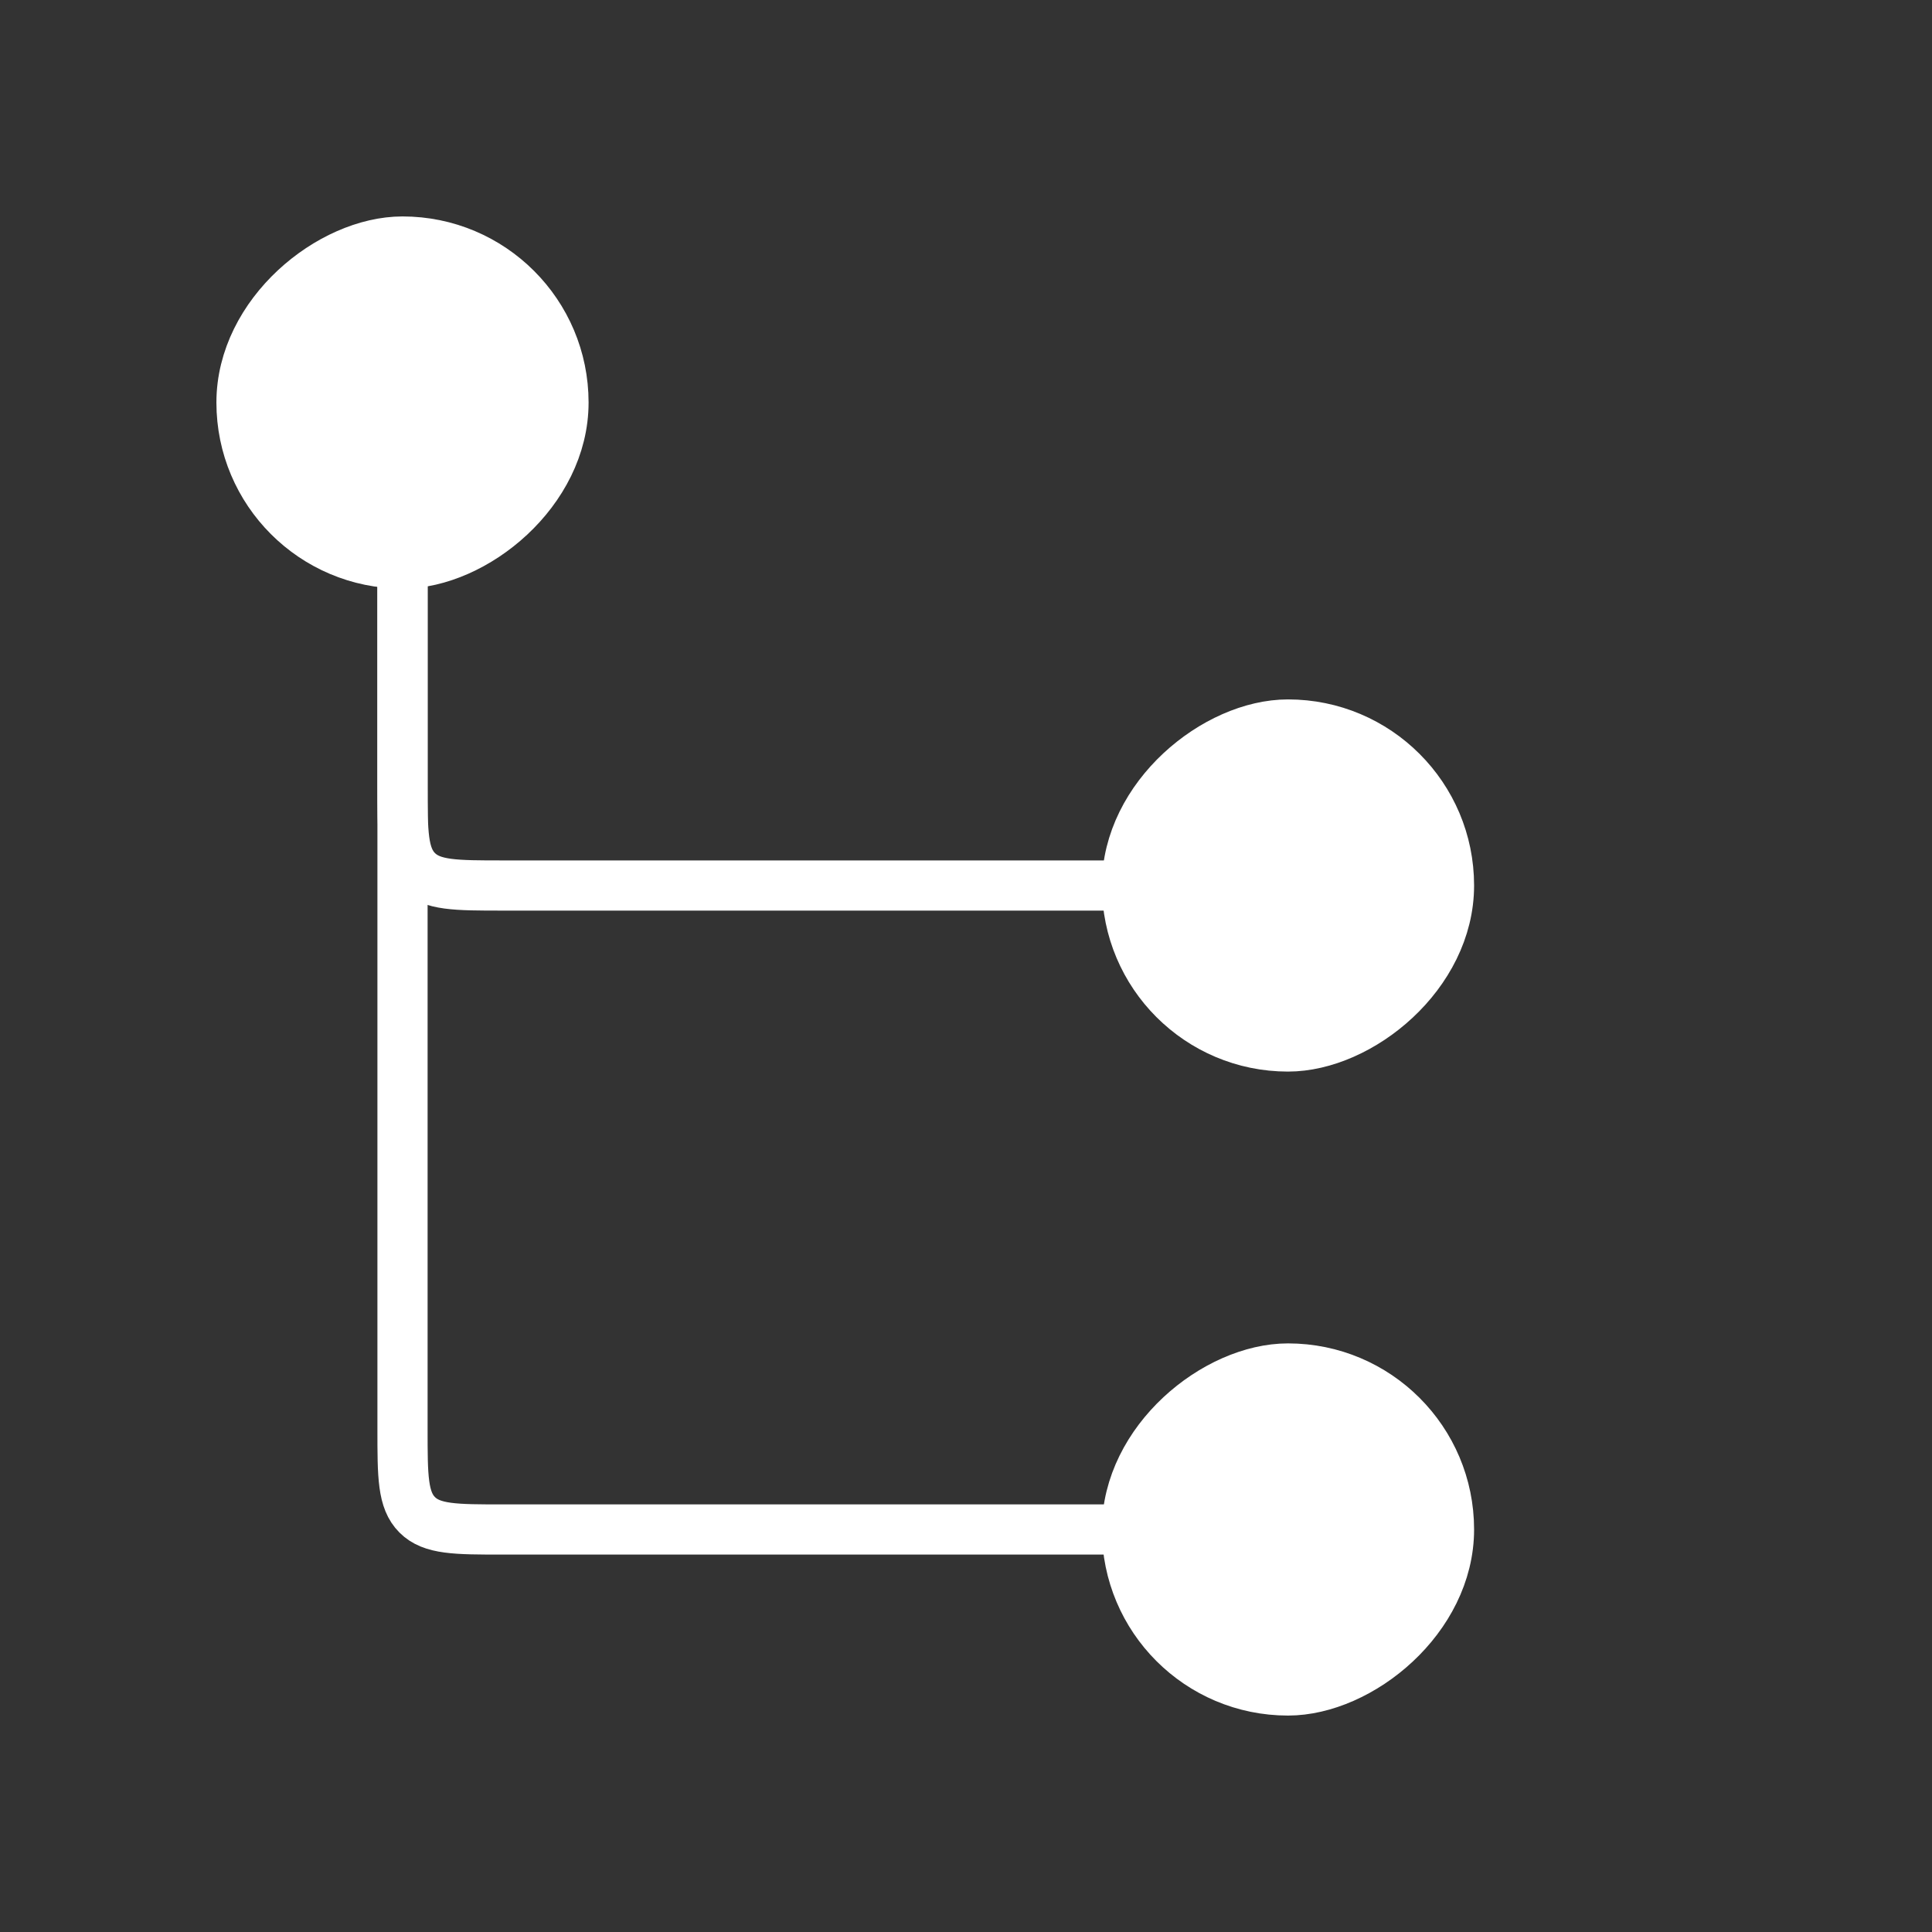<svg width="77" height="77" viewBox="0 0 77 77" fill="none" xmlns="http://www.w3.org/2000/svg">
<rect x="0" y="0" width="77" height="77" fill="#333333" stroke="none"/>
<rect x="57.75" y="28.875" width="12.833" height="12.833" rx="6.417" transform="rotate(90 57.75 28.875)" fill="white" stroke="white" stroke-width="2"/>
<rect x="57.75" y="54.541" width="12.833" height="12.833" rx="6.417" transform="rotate(90 57.75 54.541)" fill="white" stroke="white" stroke-width="2"/>
<rect x="9.625" y="22.459" width="12.833" height="12.833" rx="6.417" transform="rotate(-90 9.625 22.459)" fill="white" stroke="white" stroke-width="2"/>
<path d="M16.042 19.25V56.958C16.042 58.844 16.042 59.787 16.628 60.373C17.213 60.958 18.156 60.958 20.042 60.958H44.917" stroke="white" stroke-width="2"/>
<path d="M16.042 22.459V31.292C16.042 33.178 16.042 34.12 16.628 34.706C17.213 35.292 18.156 35.292 20.042 35.292H44.917" stroke="white" stroke-width="2"/>
</svg>
